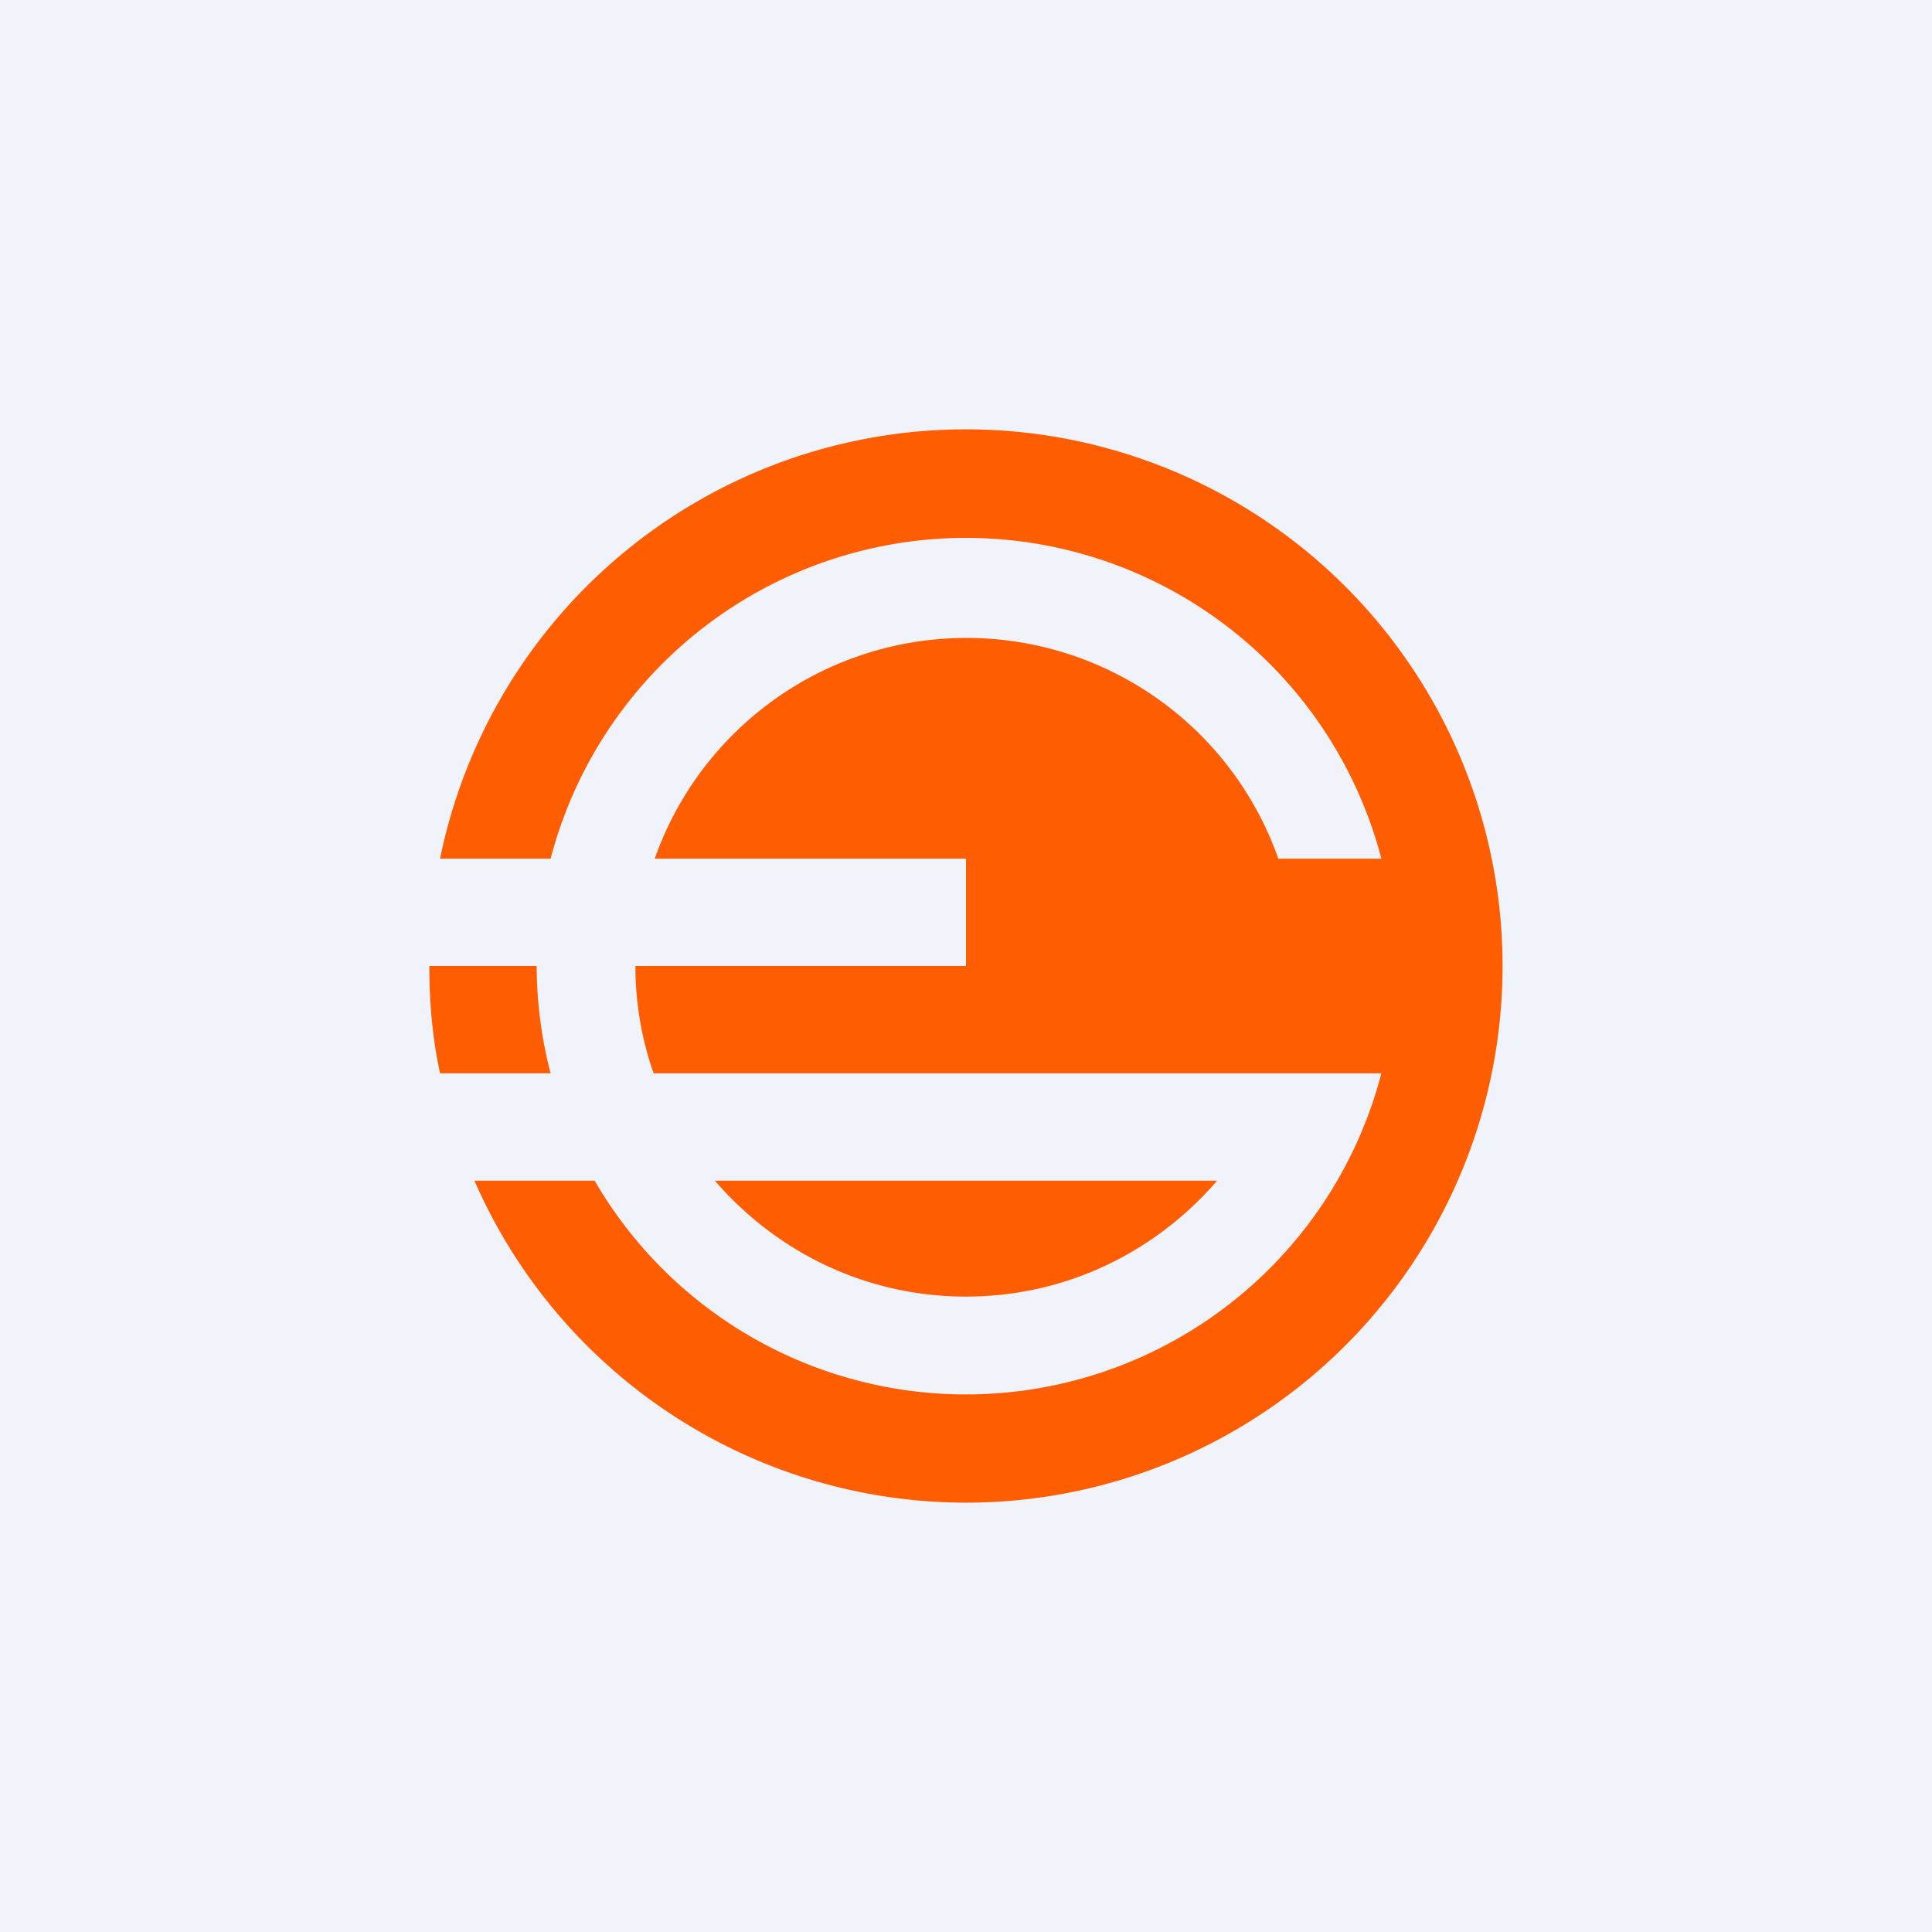 <!-- by TradingView --><svg width="18" height="18" viewBox="0 0 18 18" xmlns="http://www.w3.org/2000/svg"><path fill="#F0F3FA" d="M0 0h18v18H0z"/><path d="M9 14a5 5 0 1 0-4.9-6h1.03a4 4 0 0 1 7.74 0h-.96A3.08 3.08 0 0 0 6.1 8H9v1H5.92c0 .35.06.69.17 1h6.78a4 4 0 0 1-7.33 1H4.42A5 5 0 0 0 9 14Zm-4.9-4h1.03A4 4 0 0 1 5 9H4c0 .34.03.68.1 1ZM9 12.08c.94 0 1.77-.42 2.34-1.08H6.66c.57.66 1.4 1.08 2.34 1.08Z" fill="#FF5D01"/></svg>